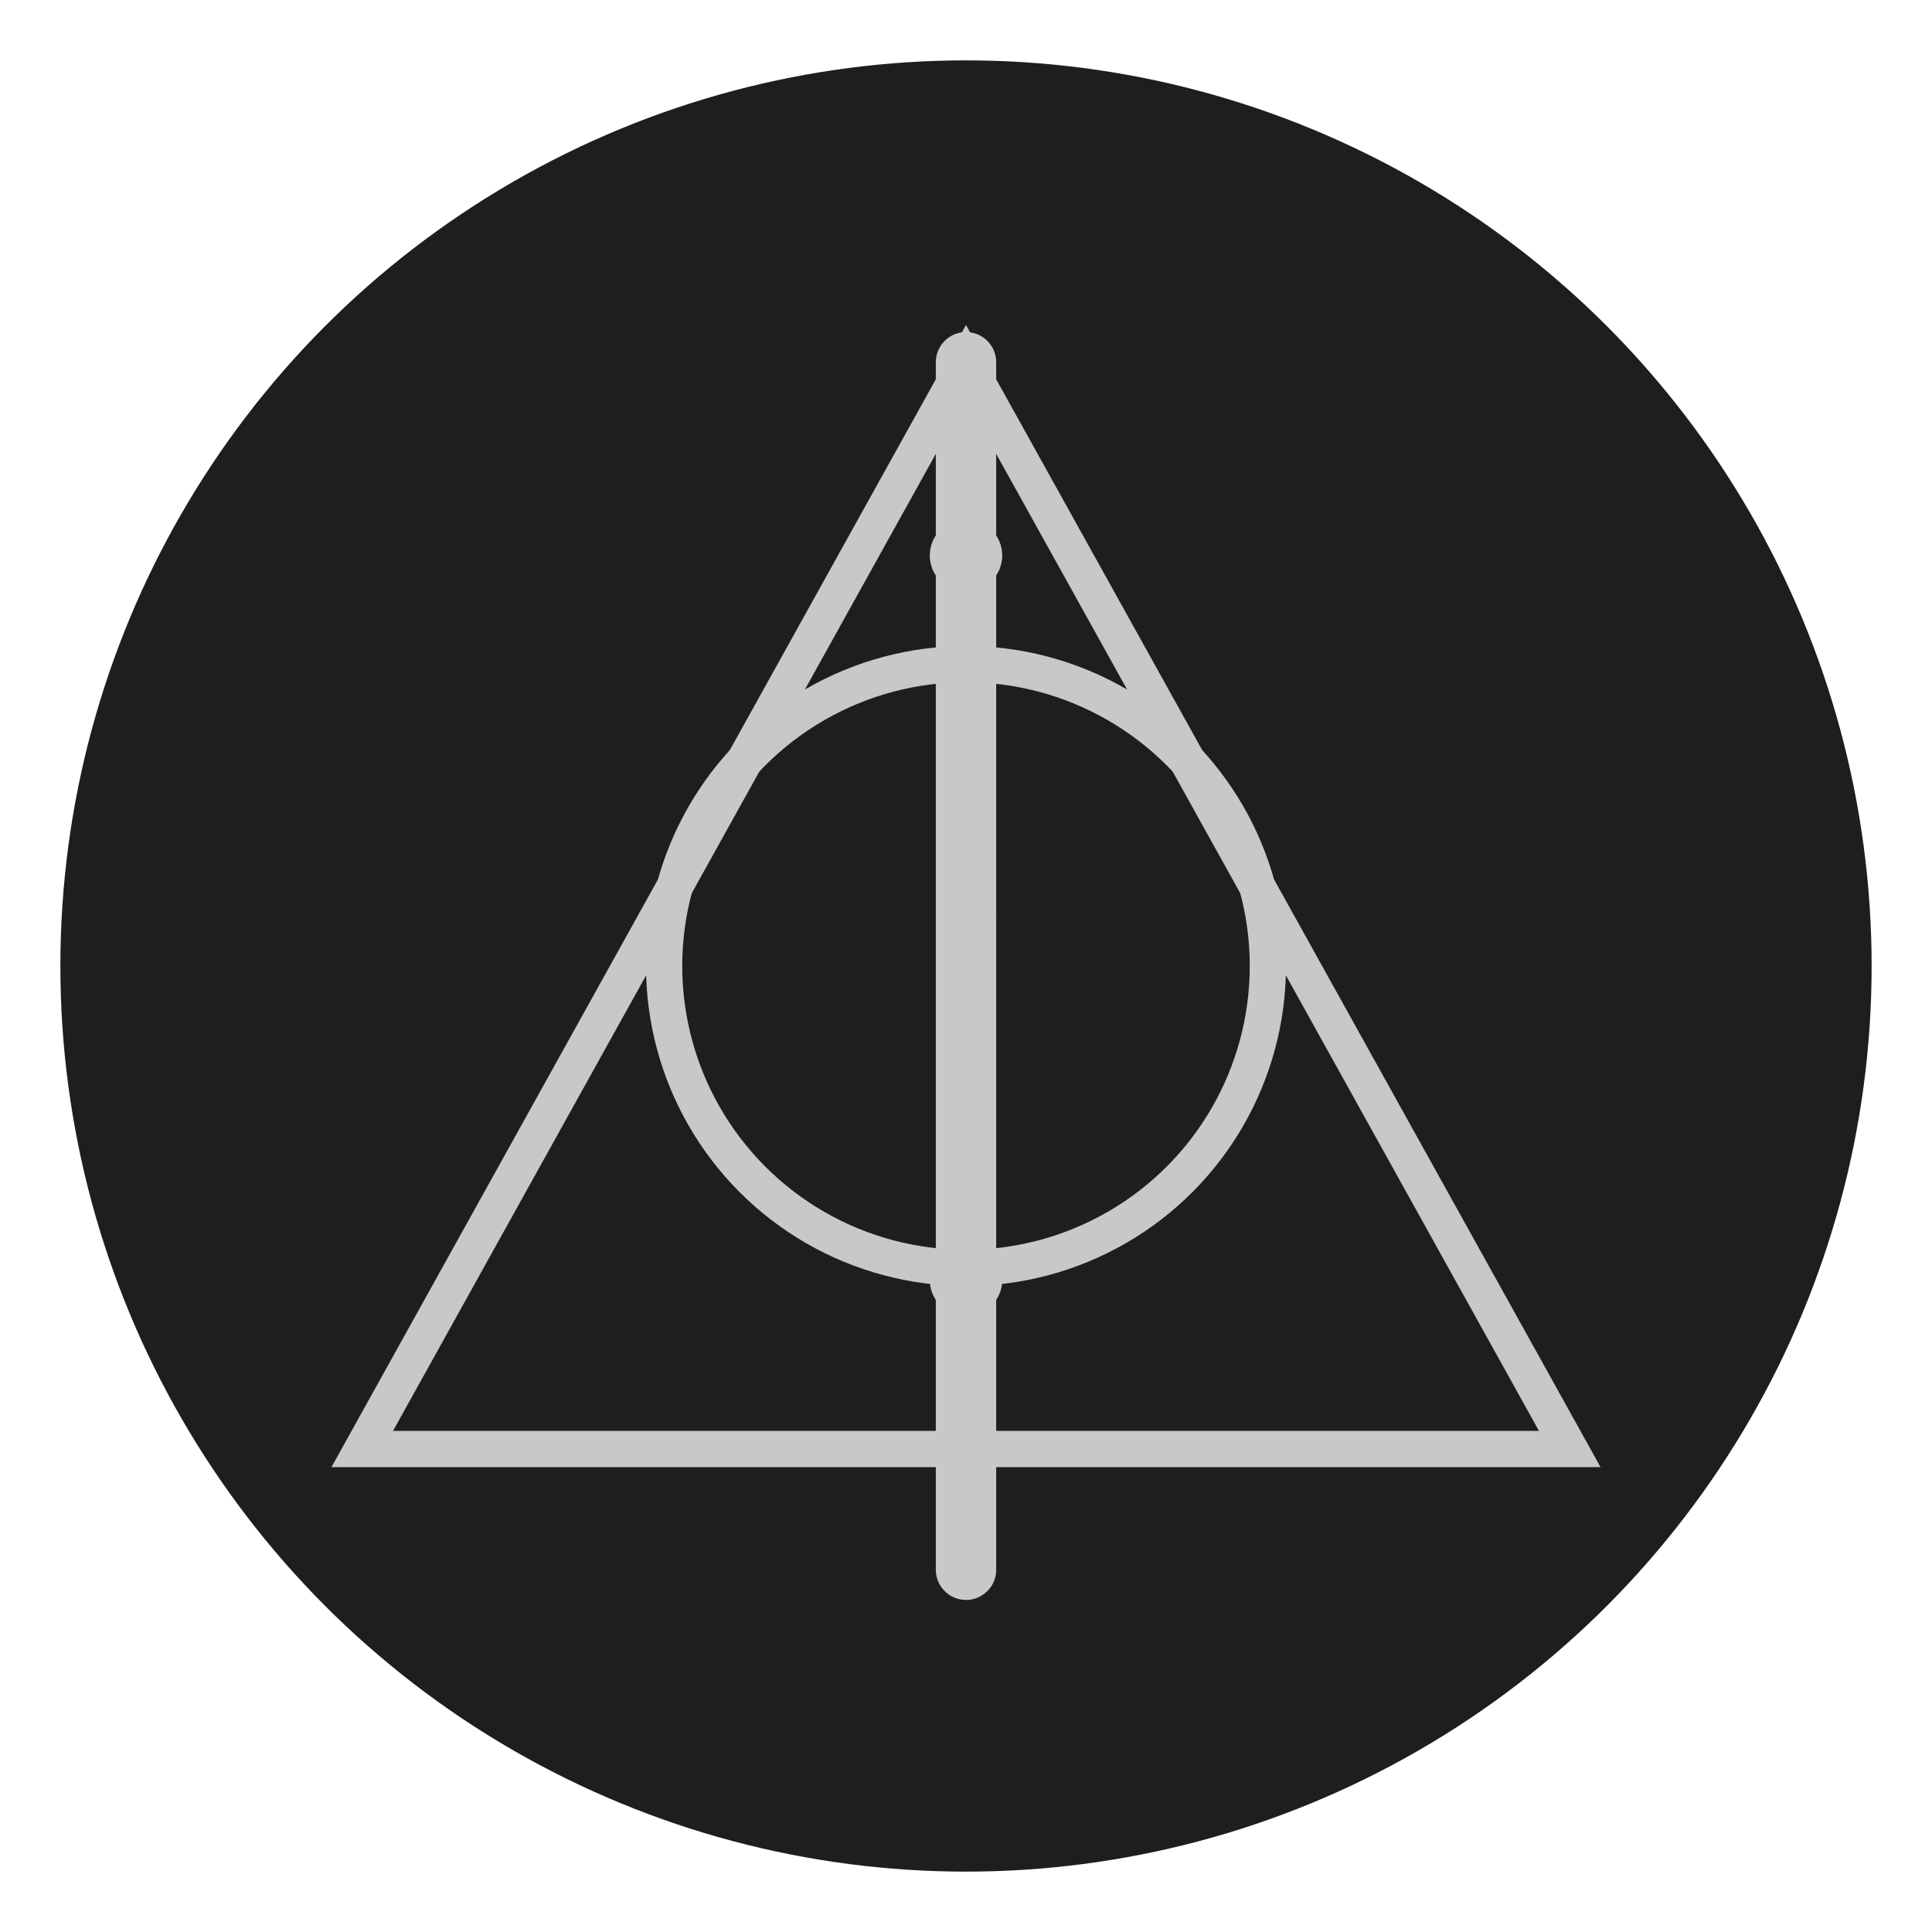 <svg xmlns="http://www.w3.org/2000/svg" viewBox="0 0 128 128" width="128" height="128">
  <!-- Background circle -->
  <circle cx="64" cy="64" r="60" fill="#1e1e1e" />
  
  <!-- Deathly Hallows Symbol -->
  <g transform="translate(64, 64) scale(0.8) translate(-64, -64)">
    <!-- Triangle -->
    <polygon points="64,14 114,104 14,104" stroke="#c8c8c8" stroke-width="3" fill="none" />
    
    <!-- Circle -->
    <circle cx="64" cy="64" r="25" stroke="#c8c8c8" stroke-width="3" fill="none" />
    
    <!-- Elder Wand (vertical line) -->
    <line x1="64" y1="14" x2="64" y2="114" stroke="#c8c8c8" stroke-width="5" stroke-linecap="round" />
    
    <!-- Wand details (bumps/knobs) -->
    <circle cx="64" cy="30" r="3" fill="#c8c8c8" />
    <circle cx="64" cy="45" r="2" fill="#c8c8c8" />
    <circle cx="64" cy="60" r="2.5" fill="#c8c8c8" />
    <circle cx="64" cy="75" r="2" fill="#c8c8c8" />
    <circle cx="64" cy="90" r="3" fill="#c8c8c8" />
  </g>
</svg>
